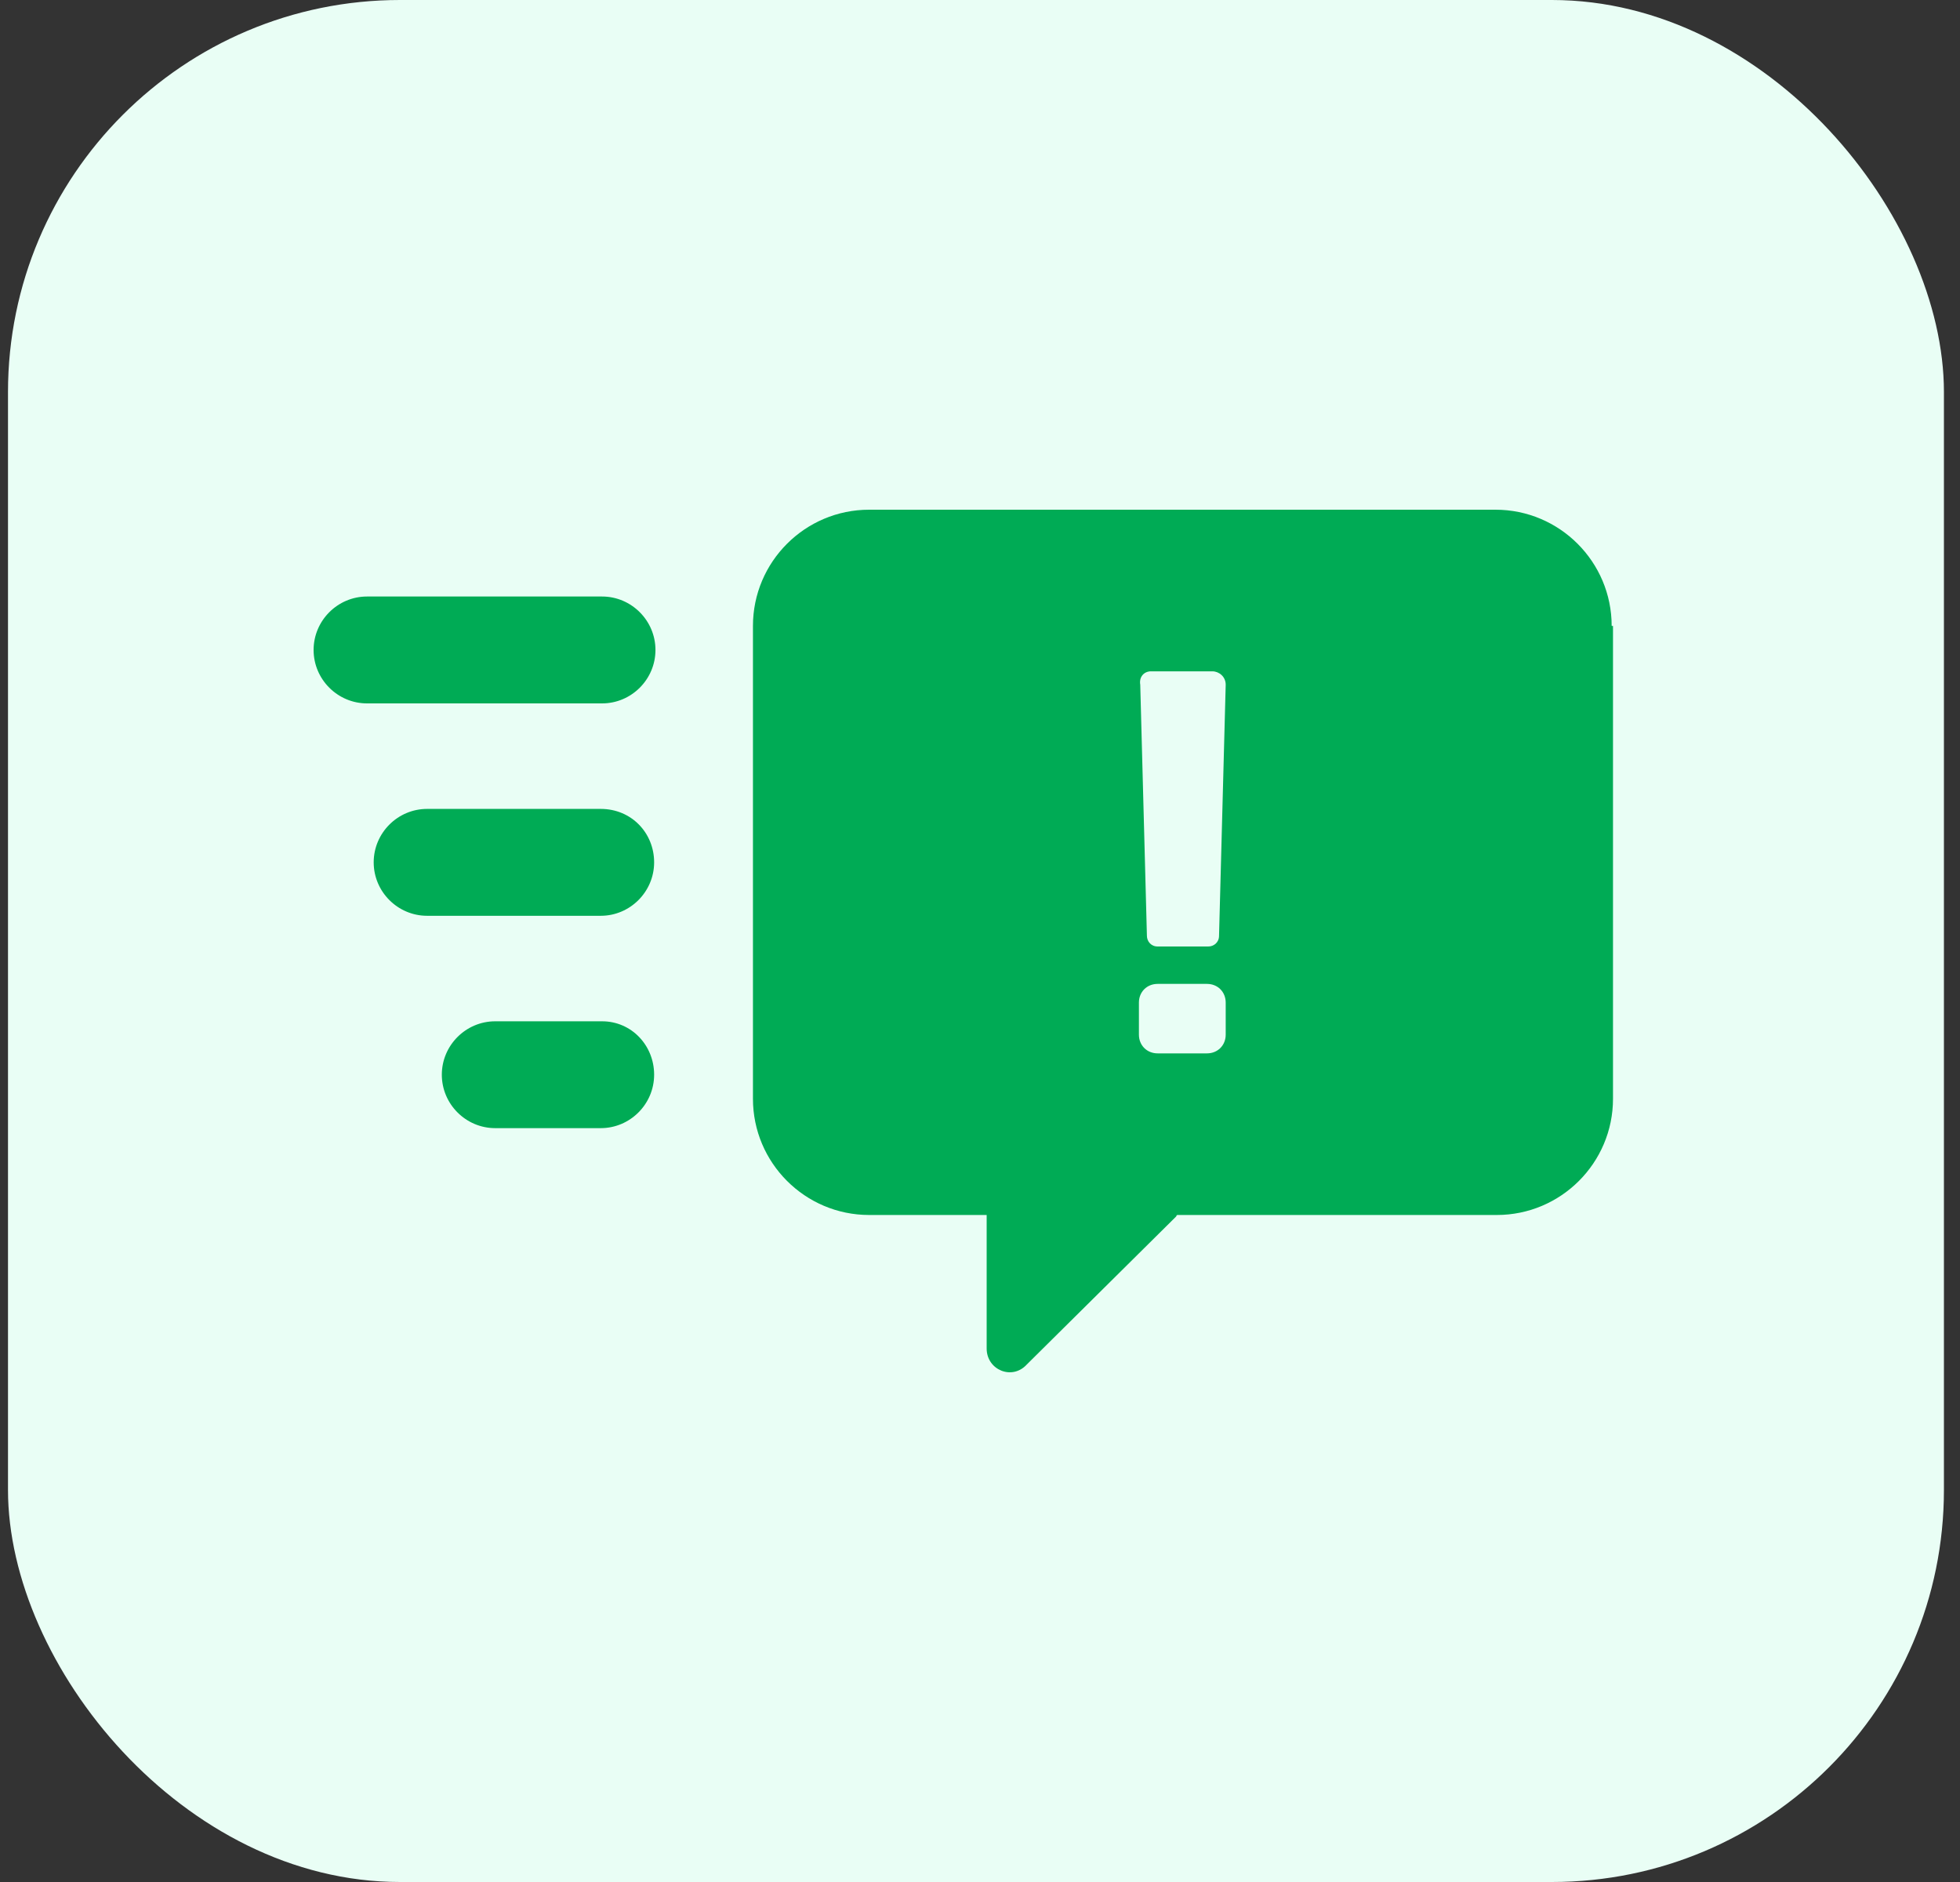 <svg width="50" height="48" viewBox="0 0 50 48" fill="none" xmlns="http://www.w3.org/2000/svg">
<rect x="0" y="0" width="50" height="48" fill="#333333" stroke="none"/>
<rect x="0.204" width="49.386" height="48" rx="10" fill="#E9FEF5"/>
<path d="M41.114 15.964C41.114 14.329 39.785 13 38.15 13H22.172C20.537 13 19.208 14.329 19.208 15.964V28.024C19.208 29.659 20.537 30.988 22.172 30.988H25.17V34.394C25.17 34.939 25.817 35.212 26.192 34.803L30.008 31.022C30.008 31.022 30.008 30.988 30.042 30.988H38.184C39.819 30.988 41.148 29.659 41.148 28.024V15.964H41.114ZM29.36 17.122H30.927C31.098 17.122 31.268 17.258 31.268 17.463L31.098 23.867C31.098 24.038 30.962 24.14 30.825 24.14H29.531C29.36 24.14 29.258 24.004 29.258 23.867L29.088 17.463C29.054 17.258 29.19 17.122 29.36 17.122ZM31.268 26.389C31.268 26.661 31.064 26.866 30.791 26.866H29.531C29.258 26.866 29.054 26.661 29.054 26.389V25.571C29.054 25.298 29.258 25.094 29.531 25.094H30.791C31.064 25.094 31.268 25.298 31.268 25.571V26.389ZM8 16.577C8 15.828 8.613 15.214 9.363 15.214H15.359C16.108 15.214 16.721 15.828 16.721 16.577C16.721 17.327 16.108 17.94 15.359 17.94H9.363C8.613 17.94 8 17.327 8 16.577ZM16.687 21.994C16.687 22.743 16.074 23.357 15.325 23.357H10.896C10.146 23.357 9.533 22.743 9.533 21.994C9.533 21.244 10.146 20.631 10.896 20.631H15.325C16.108 20.631 16.687 21.244 16.687 21.994ZM16.687 27.41C16.687 28.16 16.074 28.773 15.325 28.773H12.633C11.884 28.773 11.271 28.16 11.271 27.41C11.271 26.661 11.884 26.048 12.633 26.048H15.359C16.108 26.048 16.687 26.661 16.687 27.41Z" fill="#00AB55"/>
</svg>
